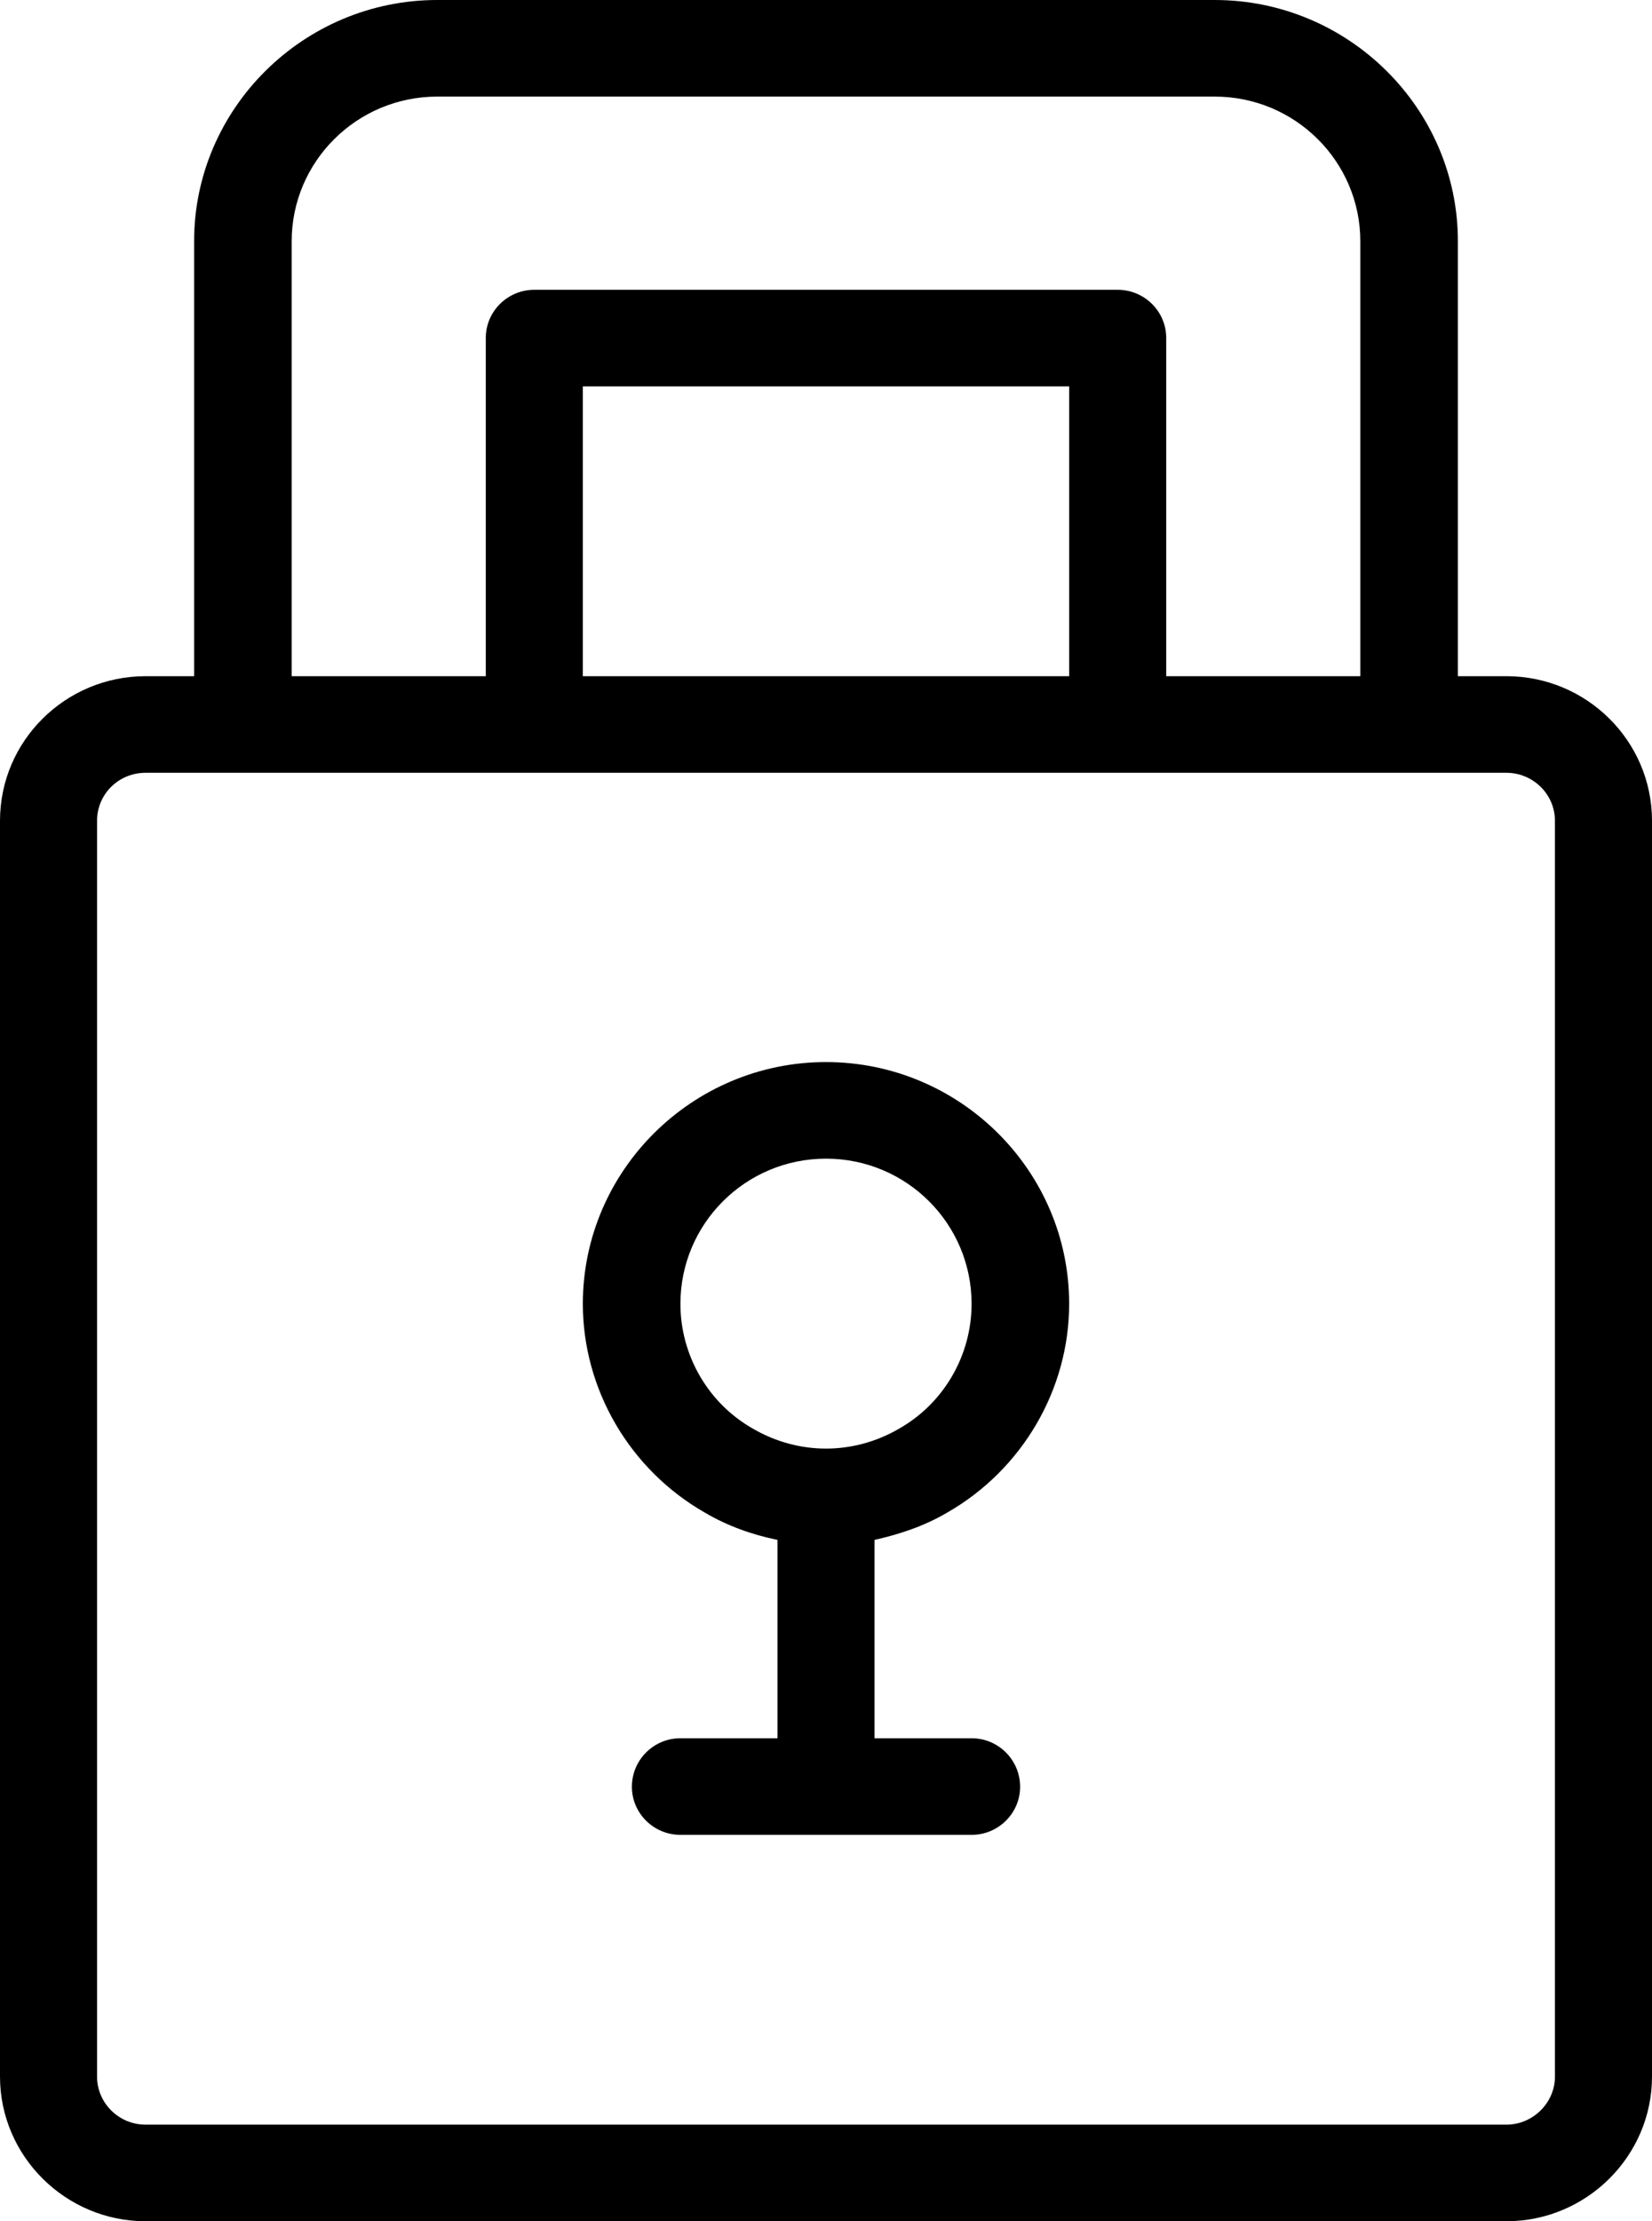<svg xmlns="http://www.w3.org/2000/svg" viewBox="0 0 32 43" width="32" height="43">
	<style>
		tspan { white-space:pre }
		.shp0 { fill: #000000 } 
	</style>
	<g id="7 - contacts">
		<g id="contact-form ">
			<g id="icon">
				<path id="Shape 5" class="shp0" d="M29.18 43L2.82 43C1.27 43 0 41.74 0 40.2L0 15.89C0 14.34 1.27 13.09 2.82 13.09L3.76 13.09L3.76 4.67C3.76 2.1 5.88 0 8.47 0L23.53 0C26.12 0 28.24 2.1 28.24 4.67L28.24 13.09L29.18 13.09C30.73 13.09 32 14.34 32 15.89L32 40.2C32 41.74 30.73 43 29.18 43ZM26.35 4.67C26.35 3.13 25.09 1.87 23.53 1.87L8.47 1.87C6.91 1.87 5.65 3.13 5.65 4.67L5.65 13.09L9.41 13.09L9.41 6.54C9.41 6.03 9.83 5.61 10.35 5.61L21.65 5.61C22.17 5.61 22.59 6.03 22.59 6.54L22.59 13.09L26.35 13.09L26.35 4.67ZM11.29 7.48L11.29 13.09L20.71 13.09L20.71 7.48L11.29 7.48ZM30.12 15.89C30.12 15.37 29.69 14.96 29.18 14.96L2.82 14.96C2.3 14.96 1.88 15.37 1.88 15.89L1.88 40.2C1.88 40.71 2.3 41.13 2.82 41.13L29.18 41.13C29.69 41.13 30.12 40.71 30.12 40.2L30.12 15.89ZM18.35 29.28C17.91 29.54 17.43 29.7 16.94 29.81L16.94 33.65L18.82 33.65C19.34 33.65 19.76 34.07 19.76 34.59C19.76 35.1 19.34 35.52 18.82 35.52L13.18 35.52C12.66 35.52 12.24 35.1 12.24 34.59C12.24 34.07 12.66 33.65 13.18 33.65L15.06 33.65L15.06 29.81C14.57 29.71 14.09 29.54 13.65 29.28C12.2 28.45 11.29 26.9 11.29 25.24C11.29 22.66 13.41 20.56 16 20.56C18.59 20.56 20.71 22.66 20.71 25.24C20.71 26.9 19.8 28.45 18.35 29.28ZM16 22.43C14.44 22.43 13.18 23.69 13.18 25.24C13.18 26.24 13.72 27.17 14.59 27.66C15.47 28.17 16.53 28.17 17.41 27.66C18.28 27.17 18.82 26.24 18.82 25.24C18.82 23.69 17.56 22.43 16 22.43Z" />
			</g>
		</g>
	</g>
</svg>